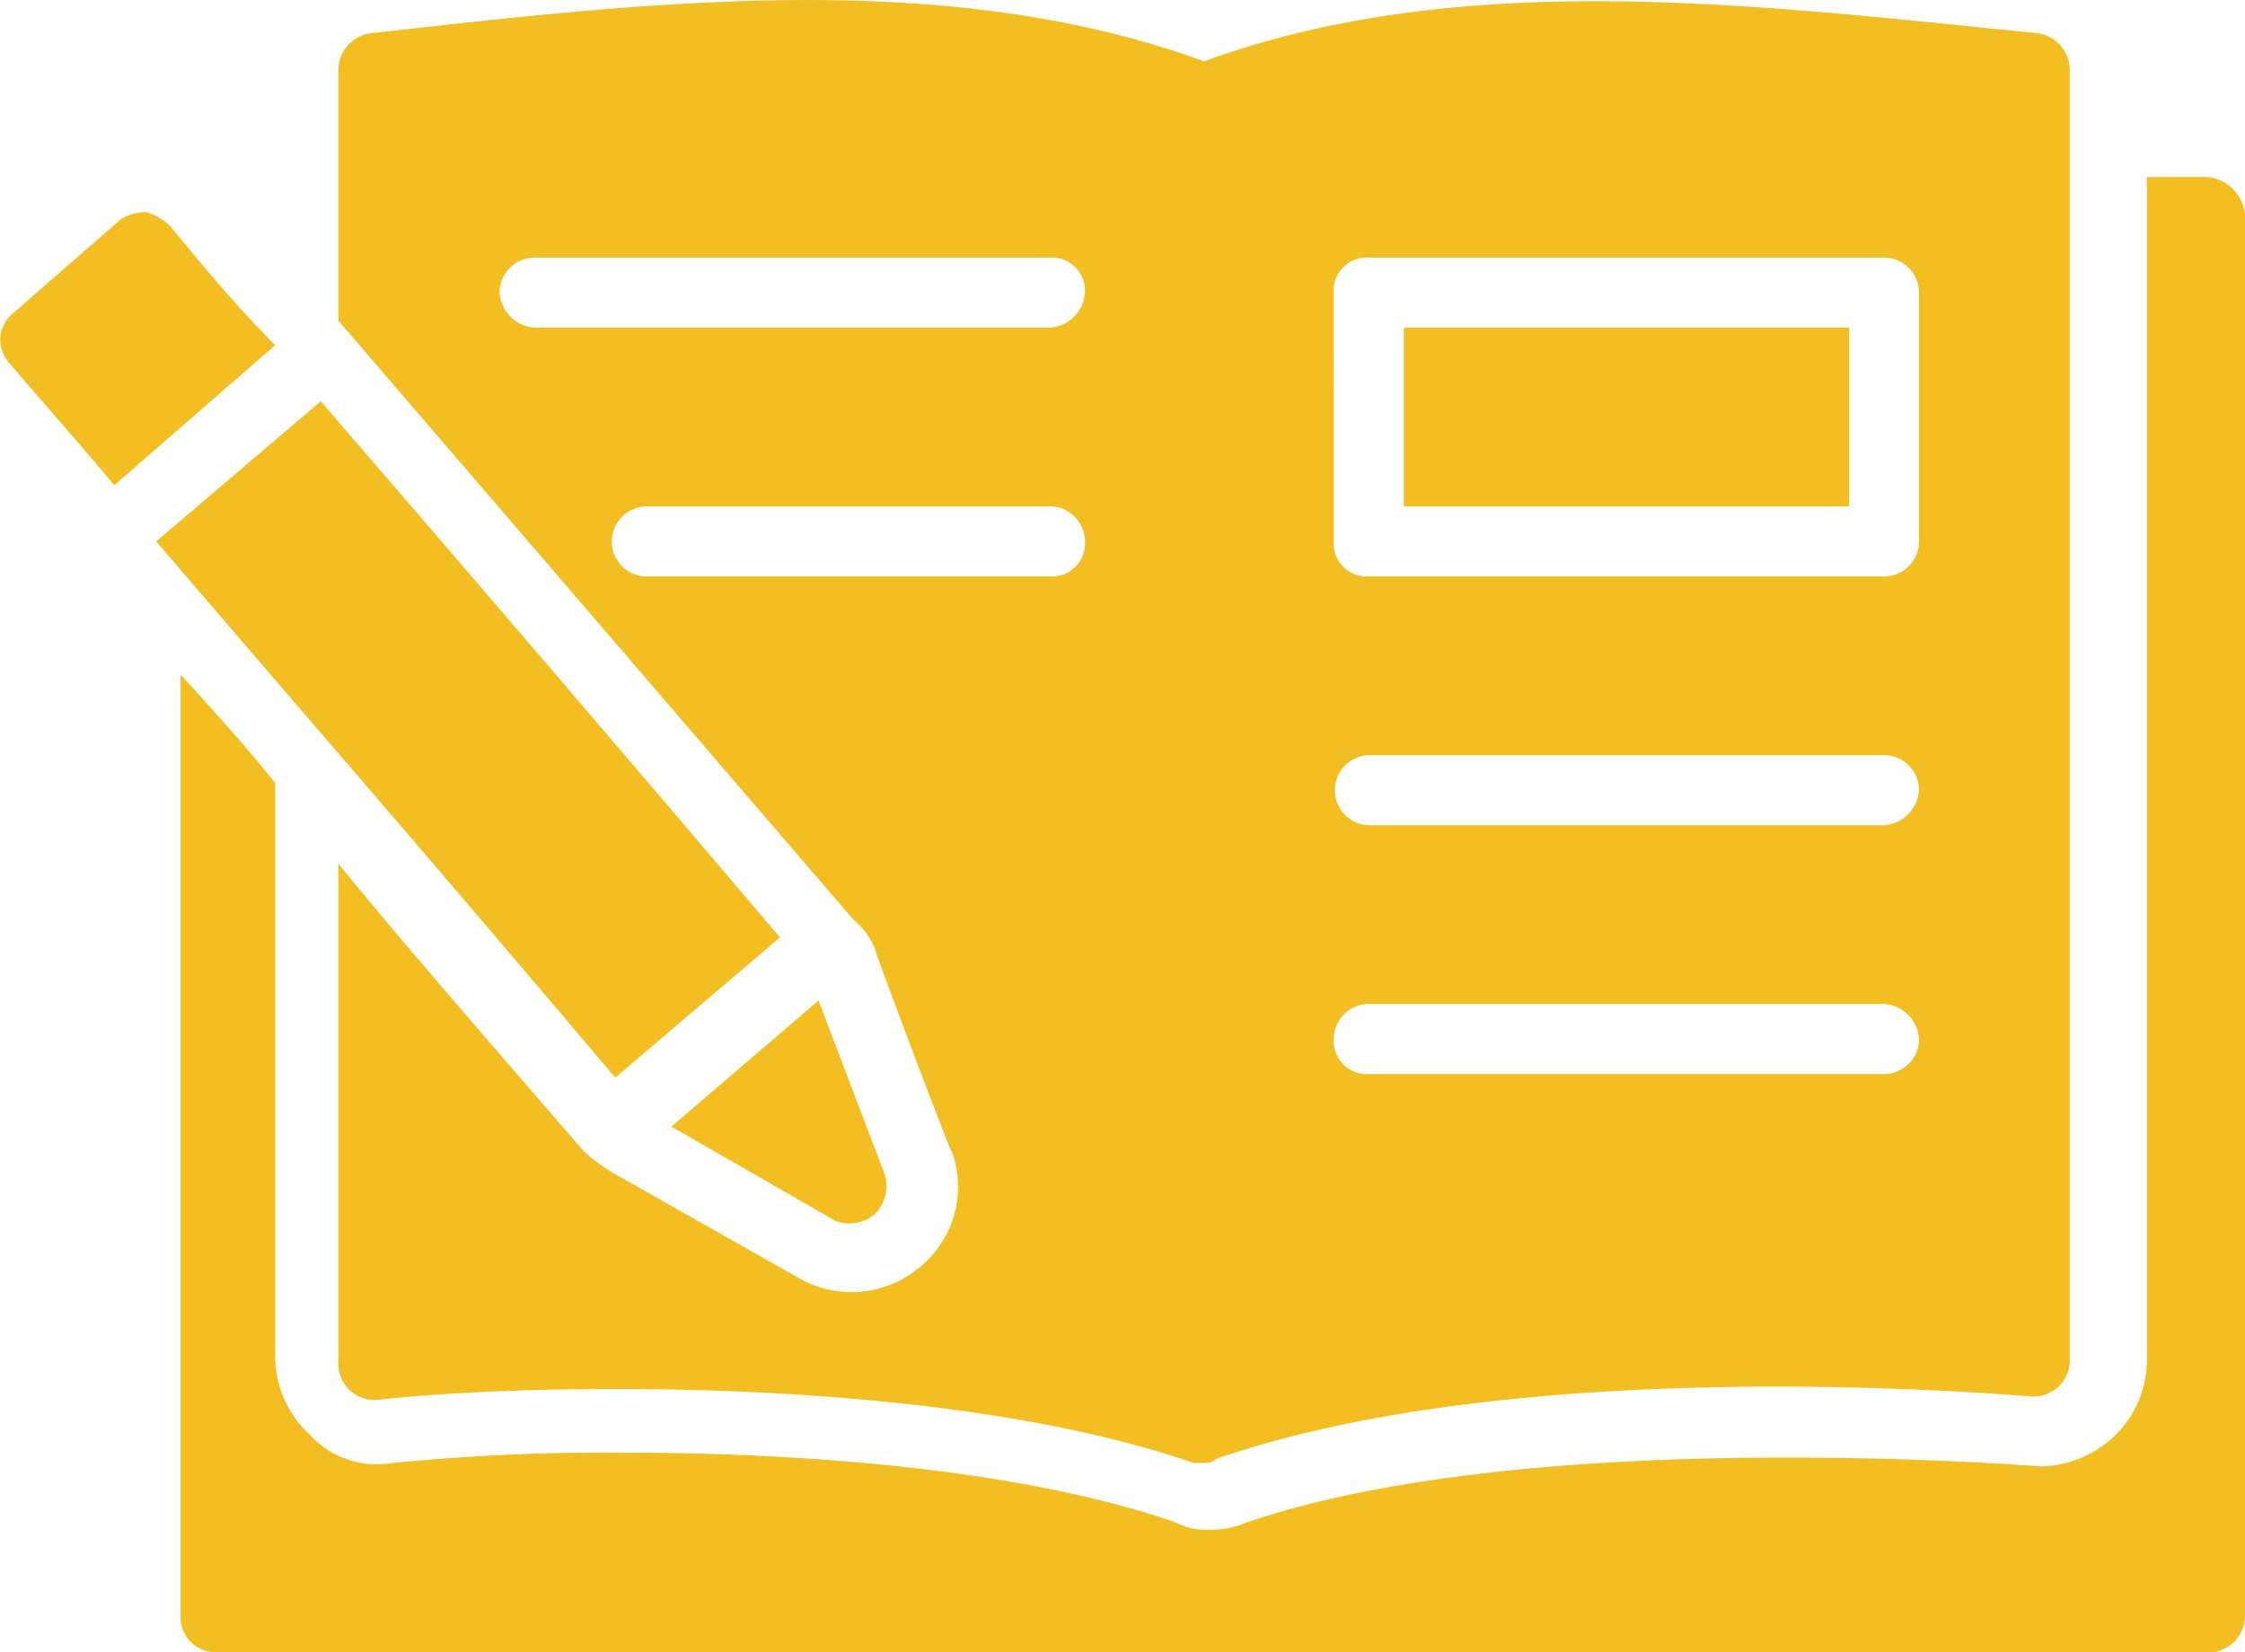 <svg xmlns="http://www.w3.org/2000/svg" width="60" height="44.166" viewBox="0 0 60 44.166">
  <g id="homework1" transform="translate(-1.045 -9.449)">
    <g id="Group_23" data-name="Group 23" transform="translate(5.874 14.18)">
      <path id="Path_66" data-name="Path 66" d="M60.341,14.5H58.749V46.16a2.838,2.838,0,0,1-.937,2.061,2.975,2.975,0,0,1-1.873.749c-.094,0-13.582-1.124-21.263,1.5a2.273,2.273,0,0,1-.937.187,1.737,1.737,0,0,1-.937-.187C29.336,49.252,24,48.6,18,48.6a57.3,57.3,0,0,0-6.182.281,2.4,2.4,0,0,1-2.154-.749,2.838,2.838,0,0,1-.937-2.061V30.7c-.749-.937-1.592-1.873-2.529-2.9V53a.939.939,0,0,0,.937.937H60.529A1,1,0,0,0,61.372,53V15.53A1.107,1.107,0,0,0,60.341,14.5Z" transform="translate(-6.2 -14.5)" fill="#f2be22"/>
    </g>
    <g id="Group_24" data-name="Group 24" transform="translate(38.565 18.208)">
      <path id="Path_67" data-name="Path 67" d="M41.1,18.8H53v4.777H41.1Z" transform="translate(-41.1 -18.8)" fill="#f2be22"/>
    </g>
    <g id="Group_25" data-name="Group 25" transform="translate(10.089 9.449)">
      <path id="Path_68" data-name="Path 68" d="M25.031,34.788c0,.094,2.154,5.808,2.061,5.433a2.765,2.765,0,0,1-.843,3.091,2.827,2.827,0,0,1-3.278.281l-4.965-2.81a5.2,5.2,0,0,1-.749-.562c-3-3.466-4.871-5.62-6.557-7.681v13.3a.967.967,0,0,0,1.03,1.03c4.215-.468,15.081-.656,21.825,1.686h.281c.281,0,.281-.094.281-.094,8.056-2.81,20.514-1.78,21.825-1.686a.967.967,0,0,0,1.03-1.03V11.276a1,1,0,0,0-.843-.937c-7.494-.749-15.362-1.78-22.293.749C26.9,8.56,19.037,9.5,11.543,10.34a1,1,0,0,0-.843.937v6.744c4.59,5.339,9.742,11.334,13.769,16.018A1.964,1.964,0,0,1,25.031,34.788ZM37.3,17.271a.885.885,0,0,1,.937-.937h13.77a.939.939,0,0,1,.937.937v6.651a.939.939,0,0,1-.937.937H38.239a.885.885,0,0,1-.937-.937Zm.937,12.364h13.77a.939.939,0,0,1,.937.937,1.007,1.007,0,0,1-.937.937H38.239a.937.937,0,0,1,0-1.873Zm0,6.651h13.77a1.007,1.007,0,0,1,.937.937.939.939,0,0,1-.937.937H38.239a.885.885,0,0,1-.937-.937A.939.939,0,0,1,38.239,36.286ZM15.009,17.271a.939.939,0,0,1,.937-.937H29.715a.885.885,0,0,1,.937.937,1.007,1.007,0,0,1-.937.937H15.945A1.007,1.007,0,0,1,15.009,17.271Zm3,6.651a.939.939,0,0,1,.937-.937H29.715a.939.939,0,0,1,.937.937.885.885,0,0,1-.937.937H18.943A.939.939,0,0,1,18.006,23.922Z" transform="translate(-10.7 -9.449)" fill="#f2be22"/>
    </g>
    <g id="Group_26" data-name="Group 26" transform="translate(18.988 36.193)">
      <path id="Path_69" data-name="Path 69" d="M25.633,43.714a1.057,1.057,0,0,0,.281-1.031L24.134,38,20.2,41.372,24.6,43.9A1.059,1.059,0,0,0,25.633,43.714Z" transform="translate(-20.2 -38)" fill="#f2be22"/>
    </g>
    <g id="Group_27" data-name="Group 27" transform="translate(5.218 20.175)">
      <path id="Path_70" data-name="Path 70" d="M22.173,35.232C18.52,30.923,14.024,25.677,9.9,20.9L5.5,24.647c5.058,5.9,6.557,7.587,12.271,14.332Z" transform="translate(-5.5 -20.9)" fill="#f2be22"/>
    </g>
    <g id="Group_28" data-name="Group 28" transform="translate(1.045 15.117)">
      <path id="Path_71" data-name="Path 71" d="M5.593,15.875a1.51,1.51,0,0,0-.656-.375,1.354,1.354,0,0,0-.656.187l-2.9,2.529a.911.911,0,0,0-.094,1.311c1.03,1.218,1.967,2.248,2.81,3.278L8.4,19.059C7.372,18.029,6.436,16.905,5.593,15.875Z" transform="translate(-1.045 -15.5)" fill="#f2be22"/>
    </g>
  </g>
</svg>
